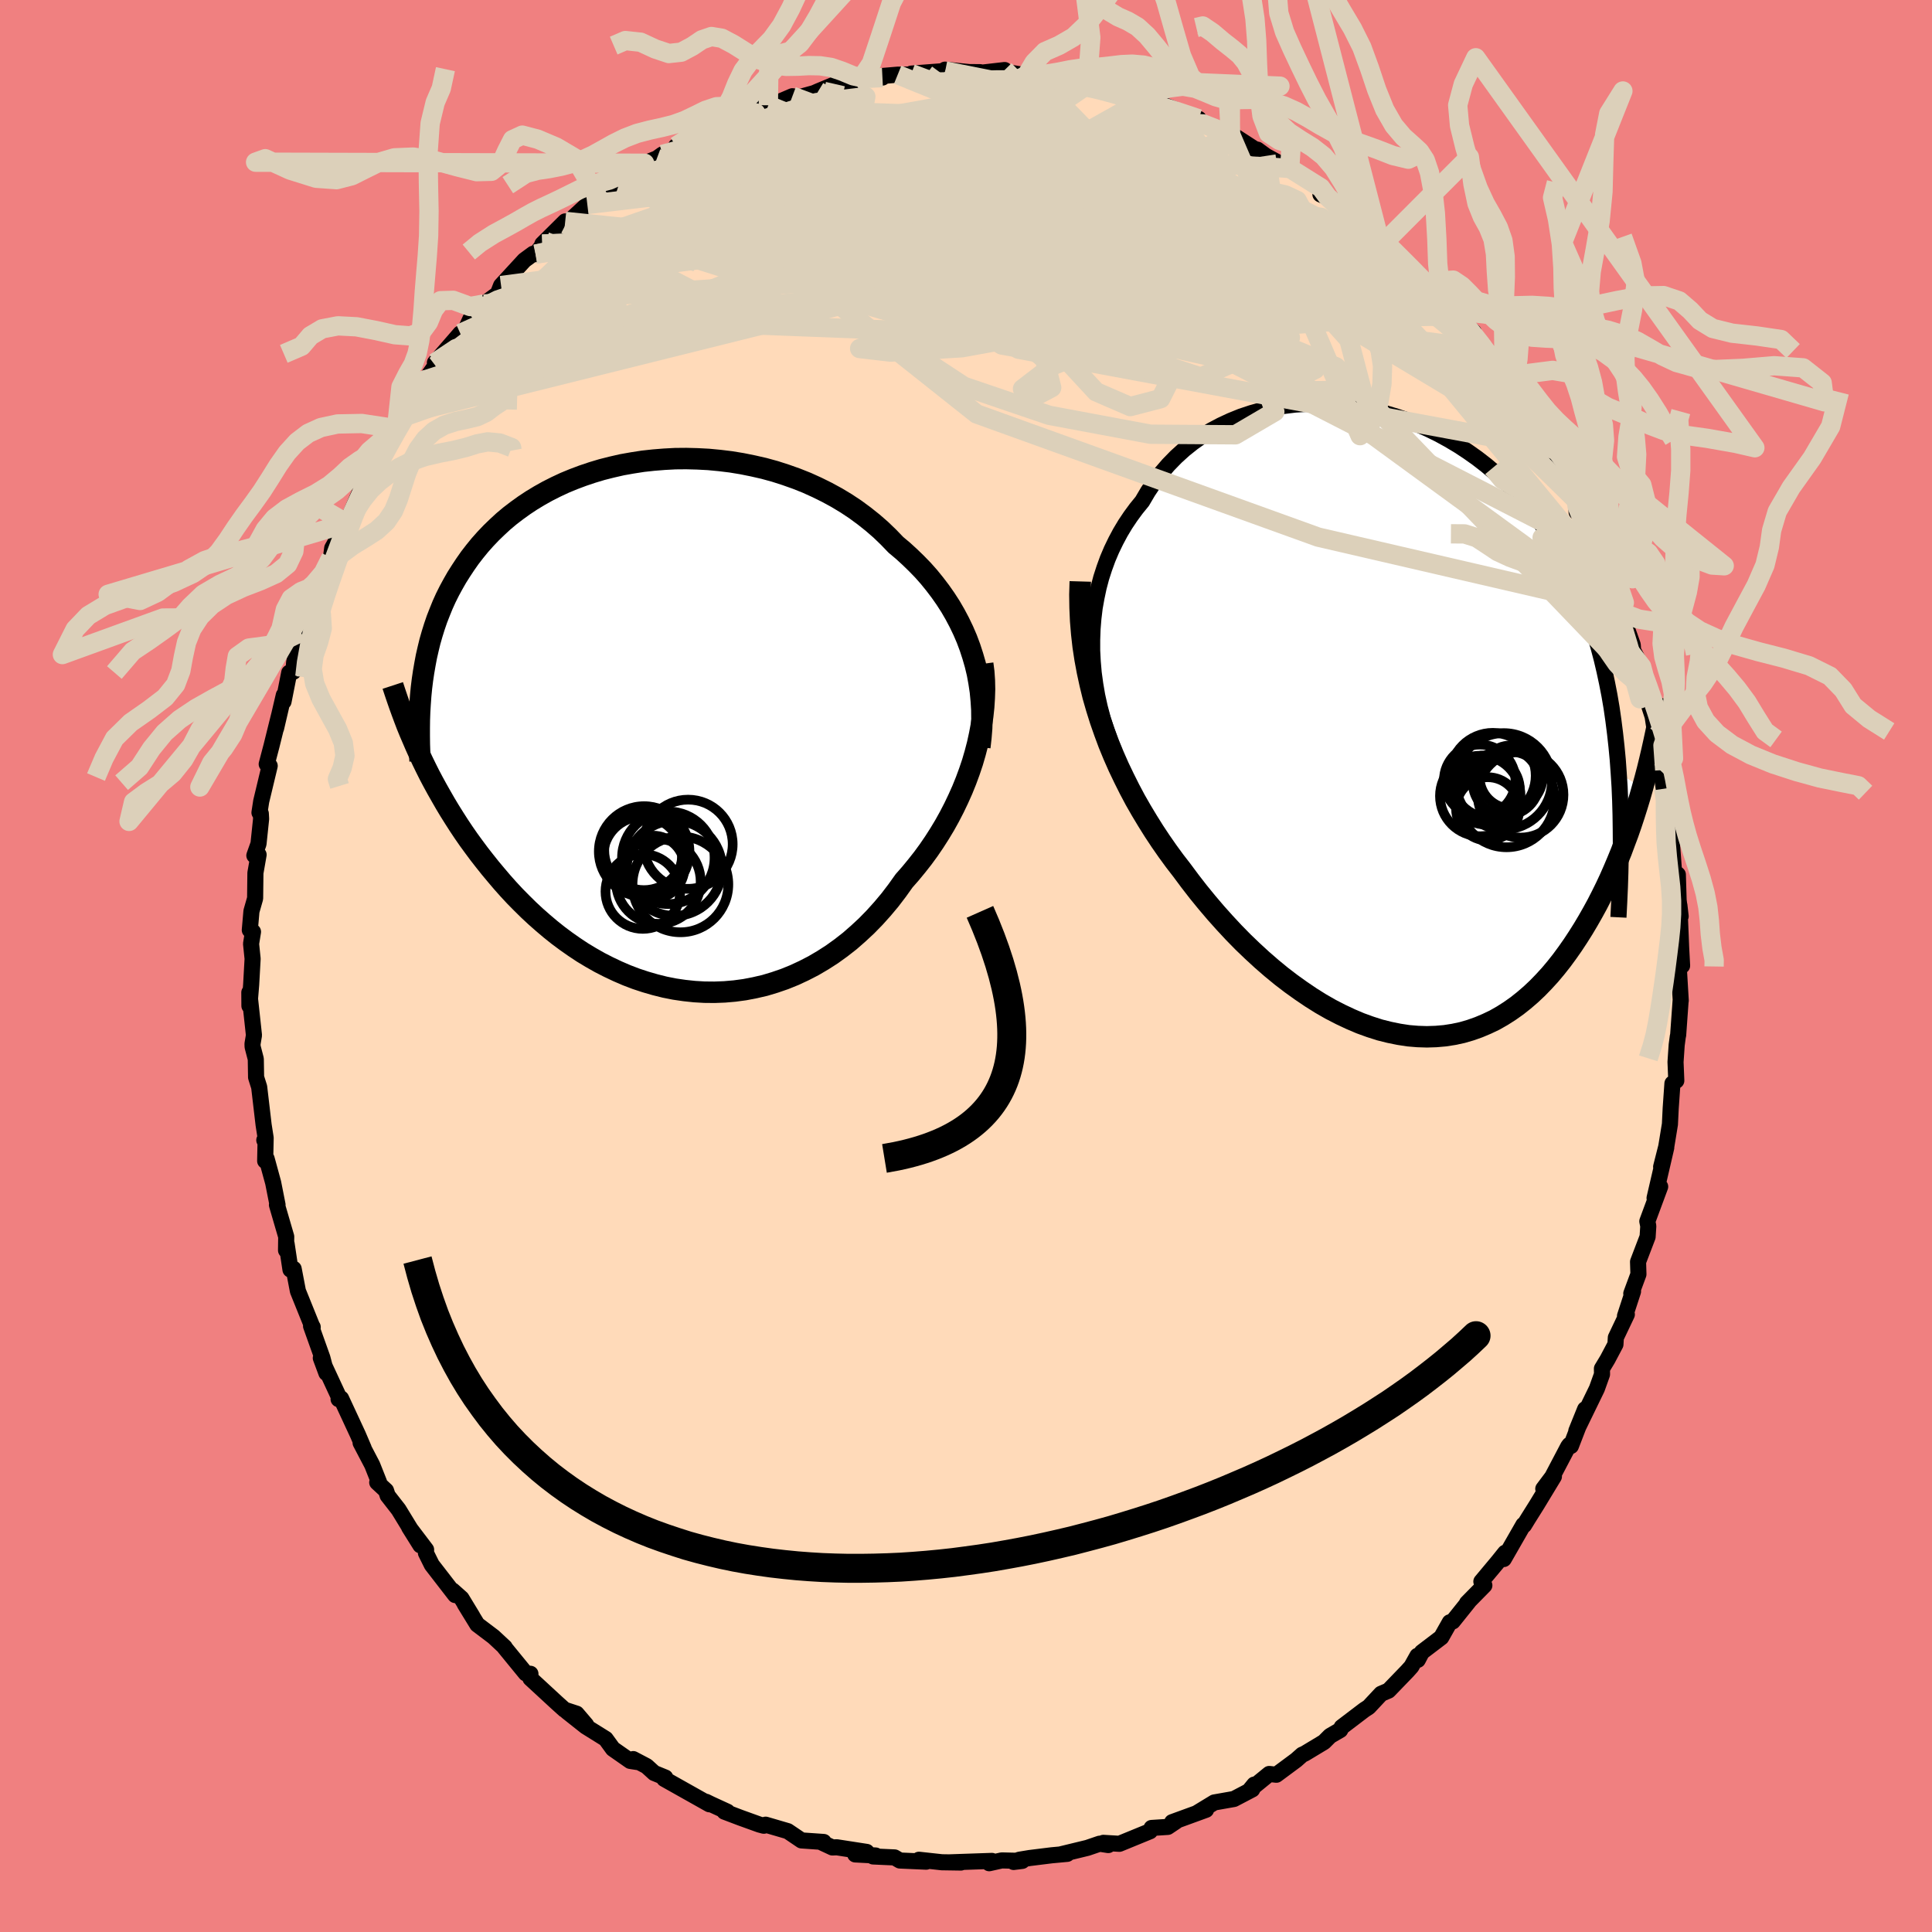<svg xmlns="http://www.w3.org/2000/svg" width="500" height="500" viewBox="-100 -100 200 200"><defs><clipPath id="c"><path d="m32.51-7.17-.29-.89-.33-.88-.37-.86-.41-.85-.44-.83-.47-.81-.51-.79-.54-.77-.57-.75-.6-.74-.63-.71-.66-.68-.69-.67-.71-.65-.74-.62-.76-.79-.8-.77-.84-.73-.88-.7-.91-.67-.95-.63-.98-.59-1.01-.55-1.03-.51-1.06-.48-1.08-.43-1.1-.39-1.12-.36-1.13-.31-1.14-.26-1.14-.23-1.16-.19-1.15-.14-1.16-.11L4-27.57l-1.15-.03-1.14.01-1.13.06-1.12.09-1.1.12-1.09.17-1.07.19-1.05.24-1.03.26-1 .3-.98.33-.96.36-.92.38-.9.42-.87.44-.84.47-.81.49-.77.51-.75.54-.72.55-.68.57-.65.6-.62.6-.6.63-.56.63-.53.65-.51.66-.47.67-.45.68-.43.68-.4.7-.38.7-.36.72-.33.73-.3.74-.29.74-.26.76-.24.77-.22.77-.19.78-.18.79-.15.8-.14.81-.12.81-.36 7.59.34.73.36.74.37.74.39.74.41.75.42.74.43.75.45.75.47.75.48.75.5.75.52.75.54.74.55.74.57.73.59.74.61.73.62.73.65.73.67.72.7.71.71.7.73.68.76.67.78.66.79.63.82.61.84.59.86.57.88.53.9.51.92.47.93.44.95.41.97.37.97.32 1 .29 1 .25 1.01.2 1.03.15 1.03.11 1.03.06 1.04.01 1.05-.04 1.04-.09 1.04-.14 1.04-.2 1.04-.24 1.03-.31 1.02-.35 1.01-.41.99-.46.99-.51.97-.57.95-.61.93-.67.91-.71.88-.77.86-.8.84-.86.8-.89.78-.93.74-.97.72-1.01.66-.75.65-.79.63-.8.6-.82.58-.85.55-.86.53-.88.5-.9.47-.91.44-.92.42-.94.38-.94.35-.95.32-.95.28-.96"/></clipPath><clipPath id="b"><path d="m-32.03-8.82.04-1.12.09-1.1.13-1.08.19-1.06.22-1.04.27-1.02.32-.99.35-.96.4-.94.44-.91.47-.88.51-.85.55-.82.58-.79.62-.76.6-1.02.65-.97.71-.93.75-.87.8-.82.85-.77.89-.71.92-.65.97-.6 1-.53 1.03-.48 1.06-.43 1.08-.36 1.11-.31 1.13-.24 1.14-.19 1.15-.14 1.17-.07 1.17-.02 1.17.03 1.18.09 1.17.14 1.17.19 1.16.25 1.15.29 1.13.34 1.13.39 1.1.43 1.08.48 1.06.52 1.04.57 1.01.6.99.65.96.68.93.72.89.75.87.78.83.82.8.85.77.88.74.91.7.93.67.96.64.99.6 1 .57 1.03.54 1.05.52 1.07.48 1.08.45 1.11.43 1.12.4 1.15.38 1.17.35 1.19.32 1.21L21-5.6l.27 1.26.25 1.28.22 1.29.19 1.32.17 1.34.15 1.36.13 1.37.1 1.4 2.46 1.5-.27.95-.29.95-.3.95-.31.94-.33.95-.35.93-.35.94-.38.93-.39.92-.4.91-.42.9-.44.89-.45.88-.47.86-.49.86-.5.84-.53.84-.54.82-.56.8-.58.79-.6.76-.62.74-.65.71-.66.68-.69.65-.71.61-.72.57-.75.53-.77.49-.79.45-.82.39-.83.35-.85.3-.86.25-.89.19-.9.14-.92.08-.94.03-.95-.03-.96-.08-.98-.15-.98-.2-1-.25-1-.32-1.02-.37-1.01-.43-1.02-.48-1.03-.53-1.03-.59-1.02-.64-1.02-.69-1.02-.73-1.02-.78-1.01-.83-.99-.86-.99-.91-.98-.94-.96-.98-.94-1.01-.93-1.04-.91-1.07-.89-1.09-.86-1.11-.84-1.13-.75-.97-.73-1-.71-1.02-.69-1.04-.67-1.07-.65-1.08-.63-1.1-.6-1.13-.57-1.14-.55-1.15-.52-1.18-.49-1.19-.45-1.21-.43-1.23-.39-1.24"/></clipPath><filter id="a"><feTurbulence baseFrequency=".05" numOctaves="3" result="noise" type="noise"/><feDisplacementMap in="SourceGraphic" in2="noise" scale="2"/></filter></defs><rect width="100%" height="100%" x="-100" y="-100" fill="#F08080"/><path fill="#FFDAB9" stroke="#000" stroke-linejoin="round" stroke-width="1.667" d="m74.13-.03-.35.08.21 3.54-.01-.05-.26 3.64-.03.09-.12.9-.12 1.77.08 1.93-.4.29-.18 2.58-.08 1.64-.38 2.32-.53 2.09.53-1.99-1.21 5.22.33-1.13.25-.05-1.33 3.59.1.49-.07 1.11-.99 2.59.04 1.29-.74 2 .18-.22-.83 2.54.19-.16-1.14 2.4-.04.7-.82 1.55-.58.96.01.59-.53 1.48-2.13 4.38.91-2.25-1.47 3.81-.15-.12-.13.17-1.65 3.14-.93 1.24 1.1-1.27-1.77 2.92-.91 1.45-.41.67-.07-.04-2.03 3.54.14-.65-.73.91-1.73 2.07.31.4-1.8 1.83.18-.16-1.65 2.06-.31.09-.88 1.56-2.01 1.53-.42.8-.04-.42-.62 1.11-.42.47-1.95 2.02-.77.33-1.28 1.37-.46.3-2.34 1.78-.15.3-1.05.61-.63.63-1.99 1.2-.27.12-.62.55-2.05 1.52-.74-.08-1.96 1.6.41-.5-.21.5-1.89.99-2.04.36-1.84 1.12.99-.36-3.51 1.28.4-.08-.85.57-1.68.11-.16.34-3.17 1.3-1.66-.1.51.23-.9-.14-1.26.43-2.72.66.63-.04-1.62.15-2.26.28-1.09.18-.58.23.89-.11-2.12-.05-1.3.29.28-.24-4.38.15 1.17.02-1.97-.03-2.37-.26.75.2-2.73-.12-.54-.32-2.23-.1.27-.1-2.12-.11 1.19-.26-3.1-.48-.45.02-1.07-.5.17-.07-2.3-.16-1.42-.96-2.29-.67-.19.11-.45-.12-1.97-.71-1.66-.63.31.01-1.72-.79-.49-.24.35.26-4.68-2.63.11-.14-1.15-.47-.78-.71-1.39-.73.4.3-.71-.11-1.79-1.25-.75-1.03-2.07-1.29-1.93-1.53 1.98 1.37-.99-1.16-1.25-.41-.8-.72-2.73-2.52v-.48l-.48-.04-2.2-2.69.02-.02-1.16-1.08-1.68-1.27-1.3-2.12.79 1.27-1.13-1.86-.91-.81.26.47-2.42-3.13-.61-1.23.02-.34-1.76-2.32 1.17 1.87-2.26-3.7-1.13-1.45-.17-.52-.91-.84.19-.02-.71-1.79-1.2-2.29.32.56-.59-1.38-1.75-3.77-.26.07.1-.08-1.94-4.18.58 1.56-.42-1.59-1.17-3.28.17.1v.07l-1.53-3.79-.44-2.3-.33.08-.4-2.66-.06.66.02-1.41-.96-3.29.06-.01-.45-2.28-.68-2.49-.15.23.05-2.38-.14.23.13-.3-.2-1.28-.46-3.92-.32-1.01-.03-1.89-.33-1.27-.01-.3.15-.89-.48-4.43.01 1.39.18-2.19.15-2.69-.16-1.55.2-1.24-.33-.18.17-1.95.38-1.33.03-2.63.33-1.89-.44.08.43-1.21.27-2.58-.03-.55-.14-.1.18-1.17.88-3.67-.31-.18.5-1.9.78-3.15-.31 1.34.8-3.43-.03.67.59-2.99.43-.1.08-.97.7-3.12.91-1.63.05-.01.65-2.82-.42 1.12 1.37-2.8.55-1.58.13-.99 1.23-2.21.05-.29.21-.07 2.14-5.06.21.17-.58.46 1.25-1.81.87-1.98 1.12-1.59.74-1.44-.48.47 2.1-3.06.72-.99-.24.42 1.34-1.91.85-.79-.9.49 2.63-3.03.38-.05.67-1.46.18-.14 1.22-1.4 1.44-1.06.33-.85 2.41-2.62.91-.67.25.04 1.02-1.31-.32.27 2.37-2.35.23.06-.17.24 2.23-2.05 1.5-.82-.34.15 2.03-1.16-.61.21 1.76-1.37 1.59-1.28 1.27-.5.57-.41 2.56-1.16.86-.5-2.01.8 4.29-1.9.79-.47.58-.31 1.3-.55-.42-.1.49-.09 2.53-.81.93-.27 1.56-.67.57.14 1.67-.46.43-.19 1.78-.74.61-.05 1.37-.25.42-.16 2.47-.22-1.12-.07 2.7-.23 2.97-.03-1.56-.08 3.51-.27.52.06-.54-.2 2.49.25 1.15.01.01.07L4-92.75l-.16.15 2.42.41.96.05-.63-.35 3.55.82 1.67.13 1.05.03-.31.3.29-.04 2.73.57.53.4.68-.17.87.66 1.07-.05 3.03 1.23-.21.12 2.55.79-.69-.01 3.14 1.32.83.25-1.15-.31.62.13 1.08.48 1.99 1.29.25.04.89.65 2.36 1.29.1-.01 2.66 1.72.56.3-.04.68 2.65 1.18 1.62 1.63 1.16.99.52.11.09.56-.35-.49.59.5 2.38 2.53 1.42 1.16 1.36 1.52.01-.02.75.8 1.73 1.98.1.13-.42-.4 2.26 2.06.43 1.38 2.04 2.43.99 1.16-.95-1.34.21.62 1.53 2.15 1.16 1.36.13.23 1.09 1.67 1.37 2.37-.44.03.94 1.16-.31-.44 2.21 4.03.12-.05.13 1.89.17-1.03 2.24 4.84-.16.18.79 2.31.66 1.13.11.62.92 1.83-.23.82.36.36.95 2.68.04.58.88 1.68-.06 1.07.42 1.22.1.79.68 2.09.3 1.96.26-.12.69 3.68-.34.16.24 1.79.54.57.34 3.27-.48-1.11.44.69-.09.87.31 4.24.4.36.08 2.65.21 1.67-.13-1.14.14 3.32.04 1.03.1 1.9-.35.08" filter="url(#a)"/><path fill="#fff" d="m-32.03-8.82.04-1.12.09-1.1.13-1.08.19-1.06.22-1.04.27-1.02.32-.99.35-.96.4-.94.44-.91.47-.88.51-.85.55-.82.58-.79.62-.76.6-1.02.65-.97.71-.93.75-.87.8-.82.85-.77.89-.71.92-.65.97-.6 1-.53 1.03-.48 1.06-.43 1.08-.36 1.11-.31 1.13-.24 1.14-.19 1.15-.14 1.17-.07 1.17-.02 1.17.03 1.18.09 1.17.14 1.17.19 1.16.25 1.15.29 1.13.34 1.13.39 1.1.43 1.08.48 1.06.52 1.04.57 1.01.6.99.65.96.68.93.72.89.75.87.78.83.82.8.85.77.88.74.91.7.93.67.96.64.99.6 1 .57 1.03.54 1.05.52 1.07.48 1.08.45 1.11.43 1.12.4 1.15.38 1.17.35 1.19.32 1.21L21-5.6l.27 1.26.25 1.28.22 1.29.19 1.32.17 1.34.15 1.36.13 1.37.1 1.4 2.46 1.5-.27.95-.29.95-.3.95-.31.94-.33.95-.35.93-.35.94-.38.93-.39.92-.4.91-.42.9-.44.89-.45.88-.47.86-.49.86-.5.84-.53.84-.54.82-.56.8-.58.79-.6.76-.62.74-.65.71-.66.68-.69.65-.71.61-.72.57-.75.53-.77.49-.79.45-.82.39-.83.35-.85.3-.86.25-.89.19-.9.14-.92.08-.94.03-.95-.03-.96-.08-.98-.15-.98-.2-1-.25-1-.32-1.02-.37-1.01-.43-1.02-.48-1.03-.53-1.03-.59-1.02-.64-1.02-.69-1.02-.73-1.02-.78-1.01-.83-.99-.86-.99-.91-.98-.94-.96-.98-.94-1.01-.93-1.04-.91-1.07-.89-1.09-.86-1.11-.84-1.13-.75-.97-.73-1-.71-1.02-.69-1.04-.67-1.07-.65-1.08-.63-1.1-.6-1.13-.57-1.14-.55-1.15-.52-1.18-.49-1.19-.45-1.21-.43-1.23-.39-1.24" filter="url(#a)" transform="translate(45.09 -24.96)"/><path fill="#fff" d="m32.51-7.17-.29-.89-.33-.88-.37-.86-.41-.85-.44-.83-.47-.81-.51-.79-.54-.77-.57-.75-.6-.74-.63-.71-.66-.68-.69-.67-.71-.65-.74-.62-.76-.79-.8-.77-.84-.73-.88-.7-.91-.67-.95-.63-.98-.59-1.01-.55-1.03-.51-1.06-.48-1.08-.43-1.1-.39-1.12-.36-1.13-.31-1.14-.26-1.14-.23-1.16-.19-1.15-.14-1.16-.11L4-27.57l-1.15-.03-1.14.01-1.13.06-1.12.09-1.1.12-1.09.17-1.07.19-1.05.24-1.03.26-1 .3-.98.33-.96.36-.92.38-.9.42-.87.44-.84.47-.81.49-.77.51-.75.54-.72.55-.68.57-.65.6-.62.6-.6.63-.56.63-.53.65-.51.66-.47.67-.45.68-.43.68-.4.7-.38.7-.36.72-.33.73-.3.74-.29.74-.26.76-.24.77-.22.77-.19.78-.18.79-.15.8-.14.81-.12.81-.36 7.59.34.73.36.74.37.74.39.74.41.75.42.74.43.75.45.75.47.75.48.75.5.75.52.75.54.74.55.74.57.73.59.74.61.73.62.73.65.73.67.72.7.71.71.7.73.68.76.67.78.66.79.63.82.61.84.59.86.57.88.53.9.51.92.47.93.44.95.41.97.37.97.32 1 .29 1 .25 1.01.2 1.03.15 1.03.11 1.03.06 1.04.01 1.05-.04 1.04-.09 1.04-.14 1.04-.2 1.04-.24 1.03-.31 1.02-.35 1.01-.41.99-.46.99-.51.97-.57.95-.61.93-.67.91-.71.88-.77.86-.8.84-.86.8-.89.78-.93.74-.97.72-1.01.66-.75.65-.79.63-.8.6-.82.58-.85.55-.86.53-.88.5-.9.47-.91.44-.92.42-.94.38-.94.35-.95.32-.95.28-.96" filter="url(#a)" transform="translate(-31.81 -24.93)"/><g fill="none" stroke="#000" transform="translate(45.09 -24.96)"><path stroke-linejoin="round" stroke-width="1.667" d="m-29.69 2.84-.47-1.17-.41-1.18-.37-1.17-.31-1.18-.26-1.18-.2-1.17-.16-1.17-.1-1.16-.06-1.15v-1.13l.04-1.12.09-1.1.13-1.08.19-1.06.22-1.04.27-1.02.32-.99.35-.96.4-.94.44-.91.47-.88.51-.85.55-.82.58-.79.62-.76.6-1.02.65-.97.71-.93.75-.87.8-.82.85-.77.89-.71.92-.65.97-.6 1-.53 1.03-.48 1.06-.43 1.08-.36 1.11-.31 1.13-.24 1.14-.19 1.15-.14 1.17-.07 1.17-.02 1.17.03 1.18.09 1.17.14 1.17.19 1.16.25 1.15.29 1.13.34 1.13.39 1.1.43 1.08.48 1.06.52 1.04.57 1.01.6.99.65.96.68.93.72.89.75.87.78.83.82.8.85.77.88.74.91.7.93.67.96.64.99.6 1 .57 1.03.54 1.05.52 1.07.48 1.08.45 1.11.43 1.12.4 1.15.38 1.17.35 1.19.32 1.21L21-5.6l.27 1.26.25 1.28.22 1.29.19 1.32.17 1.34.15 1.36.13 1.37.1 1.4.09 1.41.06 1.43.04 1.45.02 1.47.01 1.48-.02 1.51-.03 1.51-.05 1.53-.07 1.55-.08 1.56" filter="url(#a)"/><path stroke-linejoin="round" stroke-width="2.222" d="m-33.26-14.85-.04 1.37.02 1.36.06 1.35.11 1.33.15 1.33.2 1.31.24 1.29.28 1.29.31 1.27.36 1.25.39 1.24.43 1.23.45 1.21.49 1.19.52 1.18.55 1.15.57 1.14.6 1.13.63 1.1.65 1.08.67 1.07.69 1.04.71 1.02.73 1 .75.97.84 1.13.86 1.11.89 1.09.91 1.07.93 1.04.94 1.01.96.98.98.94.99.91.99.86 1.01.83 1.02.78 1.02.73 1.02.69 1.02.64 1.03.59 1.03.53 1.02.48 1.01.43 1.02.37 1 .32 1 .25.98.2.98.15.96.08.95.03.94-.03.92-.08.9-.14.89-.19.86-.25.85-.3.83-.35.82-.39.79-.45.77-.49.75-.53.72-.57.71-.61.69-.65.66-.68.65-.71.62-.74.6-.76.58-.79.56-.8.54-.82.53-.84.5-.84.49-.86.47-.86.45-.88.44-.89.42-.9.4-.91.39-.92.38-.93.35-.94.35-.93.33-.95.31-.94.3-.95.29-.95.27-.95.26-.94.25-.95.23-.94.22-.93.21-.94.2-.93.19-.92.17-.92.16-.91.16-.9" filter="url(#a)"/><circle cx="12.321" cy="7.229" r="4.438" clip-path="url(#b)" filter="url(#a)"/><circle cx="10.861" cy="7.694" r="4.974" clip-path="url(#b)" filter="url(#a)"/><circle cx="10.811" cy="5.924" r="3.45" clip-path="url(#b)" filter="url(#a)"/><circle cx="8.146" cy="7.359" r="4.17" clip-path="url(#b)" filter="url(#a)"/><circle cx="9.451" cy="5.259" r="4.436" clip-path="url(#b)" filter="url(#a)"/><circle cx="11.341" cy="5.389" r="3.264" clip-path="url(#b)" filter="url(#a)"/><circle cx="8.676" cy="6.734" r="3.572" clip-path="url(#b)" filter="url(#a)"/><circle cx="10.581" cy="5.834" r="4.982" clip-path="url(#b)" filter="url(#a)"/><circle cx="8.916" cy="8.689" r="3.274" clip-path="url(#b)" filter="url(#a)"/><circle cx="8.086" cy="5.739" r="3.702" clip-path="url(#b)" filter="url(#a)"/></g><g fill="none" stroke="#000" transform="translate(-31.81 -24.93)"><path stroke-linejoin="round" stroke-width="2.222" d="m33.24 2.27.11-.97.08-.97.03-.96-.01-.96-.06-.95-.09-.95-.14-.93-.17-.93-.22-.92-.26-.9-.29-.89-.33-.88-.37-.86-.41-.85-.44-.83-.47-.81-.51-.79-.54-.77-.57-.75-.6-.74-.63-.71-.66-.68-.69-.67-.71-.65-.74-.62-.76-.79-.8-.77-.84-.73-.88-.7-.91-.67-.95-.63-.98-.59-1.01-.55-1.03-.51-1.06-.48-1.08-.43-1.1-.39-1.12-.36-1.13-.31-1.14-.26-1.14-.23-1.16-.19-1.15-.14-1.16-.11L4-27.57l-1.15-.03-1.14.01-1.13.06-1.12.09-1.1.12-1.09.17-1.07.19-1.05.24-1.03.26-1 .3-.98.33-.96.36-.92.38-.9.42-.87.44-.84.47-.81.49-.77.51-.75.54-.72.55-.68.57-.65.6-.62.6-.6.63-.56.63-.53.65-.51.66-.47.67-.45.68-.43.68-.4.7-.38.7-.36.72-.33.73-.3.74-.29.74-.26.76-.24.77-.22.77-.19.78-.18.79-.15.8-.14.81-.12.81-.1.81-.08.82-.06.83-.05.83-.03.84-.01.84v.85l.01.85.03.86.05.86" filter="url(#a)"/><path stroke-linejoin="round" stroke-width="2.222" d="m33.54-6.35.11.85.06.88.02.9-.03.91-.06.93-.1.94-.14.95-.18.96-.21.96-.25.96-.28.96-.32.95-.35.95-.38.94-.42.94-.44.92-.47.91-.5.9-.53.88-.55.86-.58.85-.6.82-.63.8-.65.79-.66.75-.72 1.01-.74.97-.78.93-.8.89-.84.86-.86.8-.88.77-.91.71-.93.67-.95.61-.97.57-.99.51-.99.46-1.01.41-1.02.35-1.03.31-1.04.24-1.04.2-1.04.14-1.04.09-1.05.04-1.04-.01-1.03-.06-1.03-.11-1.03-.15-1.01-.2-1-.25-1-.29-.97-.32-.97-.37-.95-.41-.93-.44-.92-.47-.9-.51-.88-.53-.86-.57-.84-.59-.82-.61-.79-.63-.78-.66-.76-.67-.73-.68-.71-.7-.7-.71-.67-.72-.65-.73-.62-.73-.61-.73-.59-.74-.57-.73-.55-.74-.54-.74-.52-.75-.5-.75-.48-.75-.47-.75-.45-.75-.43-.75-.42-.74-.41-.75-.39-.74-.37-.74-.36-.74-.34-.73-.33-.73-.31-.72-.31-.72-.29-.71-.27-.71-.26-.7-.25-.69-.24-.69-.23-.68-.22-.67" filter="url(#a)"/><circle cx="-1.529" cy="12.965" r="4.11" clip-path="url(#c)" filter="url(#a)"/><circle cx=".991" cy="13.73" r="4.79" clip-path="url(#c)" filter="url(#a)"/><circle cx="-.599" cy="14.705" r="3.27" clip-path="url(#c)" filter="url(#a)"/><circle cx="-1.509" cy="13.075" r="4.69" clip-path="url(#c)" filter="url(#a)"/><circle cx="-1.669" cy="13.545" r="4.076" clip-path="url(#c)" filter="url(#a)"/><circle cx="1.626" cy="14.815" r="4.924" clip-path="url(#c)" filter="url(#a)"/><circle cx="3.041" cy="12.325" r="4.616" clip-path="url(#c)" filter="url(#a)"/><circle cx="-1.644" cy="17.22" r="3.866" clip-path="url(#c)" filter="url(#a)"/><circle cx="2.246" cy="16.48" r="4.96" clip-path="url(#c)" filter="url(#a)"/><circle cx="-.039" cy="16.185" r="4.382" clip-path="url(#c)" filter="url(#a)"/></g><g fill="none" stroke="#DCD0BA" stroke-linejoin="round" stroke-width="2"><path d="m-20.46-89.1 37.82 15.27-3.12 7.67-13.4-.61-6.42-3.66 2.34-3.36 6.49-2.38 5.39-2.01.87-2.19-4.27-2.37-7.44-2.18-7.26-1.71-3.97-1.17 1.21-.63 6.92.26 12.39 2.25 17.2 6.18L44.6-67.39l18.78 19.37" filter="url(#a)"/><path d="m-24.94-87.24 3.17-1.07-1.64 1.07-.97 1.5 1.13 1.52 1.76 1.89 1.62 2.34 2.62 2.61 5.14 2.9 7.56 3.5 7.74 4.1 4.94 4.06.74 2.95-1.97 1.04-1.05-.92 3.1-2.38 7.8-3.26 10.24-3.65 9.02-3.27 5.73-.7 13.33 11" filter="url(#a)"/><path d="m18.72-89.84 16.83 21.82-7.73-2.01-10.59.02-11.04 2.45-9.61 2.02-6.06 1.01-1.53.61 3.18.37L-.42-64l10.1-1.84 10.21-2.96 7.74-2.99 3.69-2.03-.94-1.11-6.13-1.31-12.82-1.91-22.86 1.96-47.42 19.58" filter="url(#a)"/><path d="m42.73-75.41-13.77 2.73 4.19 9.67-3.49.35-6.51-5.56-3.84-5.73-.19-3.06 2.16-.18 3.01 1.54 2.62 1.75 1.22.79-.87-.64-3.15-1.63-5.11-1.6-6.61-.47-7.68 1.19-8.19 2.35-7.22 2.16-3.48.78 2.99-.32 8.79.37 5.7.37L-32-83.6" filter="url(#a)"/><path d="m-23.06-88.1 33.24 5.95.17 1.84-2.82 1.08-.66.61-1.56.11-2.63-.05-.68.39 3.61 1.31 6.89 2.13 6.54 2.26 2.65 1.62-2 .75-3.89.28-1.78.41 1.3.51-.3.08-7.1.35-2.49 4.62 55.13 10.24" filter="url(#a)"/><path d="m56.02-60.67 2.06 6.6L53-60.45l-3.02-3.7-.46.26-.83.89-3.53-.83-6.21-2.43-7.03-2.44-5.81-.91-3.79 1.07-2.34 2.42-1.81 2.63-1.39 1.61-.3-.48.85-3.14-1.65-6.26-30.98-18.79" filter="url(#a)"/><path d="m-54.98-62.45 45.06-11.11 12.78-1.23 4.46 3.68-3.83 2.9-8.76-.31-8.39-2.69-4.76-3.42-.19-3.38 3.91-3.35 6.03-3.09 4.48-1.95-.62.31-5.52 3.02-1.58 3.42 33.66-8.96" filter="url(#a)"/><path d="M-41.49-77.08 9.83-71.8l.71-.29L.9-74.82l-4.32-2.46.4-.55.56 1.37-1.57 2.29-2.94 2.11-2.55 1.12-1.2-.3-.1-1.79.2-2.96-.08-3.43-.51-3.06-.96-2.07-1.64-.79-2.58.4-3.26 1.29-2.54 1.73 1.07 1.68 8.75 1.66 20.05 3.82 30.64 12.74L70.3-28.7" filter="url(#a)"/><path d="M67.71-36.29 31.48-62.73 4.52-75.39l-10.72-6.7-.29-3.31 4.73-1.04 5.83.58 4.36 1.61 1.86 1.97-.13 1.62-.9.77-.82-.17-.65-.81-.78-.95-.69-.56.2.44 1.6 2.03 2.39 3.74 2.01 4.16.84 1.04-.47-6.72 14.48-8.45" filter="url(#a)"/><path d="m50.3-67.7-39.86 3.14 6.18 1.88 4.53 1.96-1 1.99-3.15.82-3.53-1.53-3.61-3.9-3.46-5.25-2.84-5.25-1.98-4.28-1.26-2.89-.77-1.53-.25-.39.49.45 1.23 1.02 1.73 1.44 2.33 1.96 3.89 2.7 6.42 3.22 7.27 2 1.4-2.86L11.9-83.3l-13.53-9.29" filter="url(#a)"/><path d="M42.12-76.08 4.81-80.05l2.31 5.3 13.19 4.6 6.76 1.07-2.64-1.23-7.69-1.65-7.84-1.12-5.93-.6-4.54-.47-3.97-.59-2.76-.73.05-.77 3.51-.76 5.07-.84 2.74-1.09-2.6-1.55-6.92-2.06-5.74-2.37.65-2.25 2.71-1.02-19.18 2.51" filter="url(#a)"/><path d="m-30.02-84.87 49.99 22.06-4.23.65-12.02-2.12-3.58-2.2 3.8-2.53 5.93-2.6 4-2.22.33-1.85-2.97-1.88L6.6-79.8l-4.38-2.38-2.69-1.83-.28-.45 2.06 1.41 3.31 3.07 2.48 3.76-.49 3.07-3.74 1.43-4.93.08-5.41-.3-9.82-2.87 3.77-16.48" filter="url(#a)"/><path d="m-43.86-74.73 50.44-2.13 18.13 3.96.97 3.39-8.48.28-9.74-1.34-6.31-1.14-2.98-.33-1.96.12-2.53-.05-2.73-.68-1.41-1.41.97-1.9 2.93-2 3.19-1.74 1.38-1.19-1.71-.32-4.57 1.2-5.04 3.84.05 7.62L1.1-57.15 36.45-44.4l31.49 7.29" filter="url(#a)"/><path d="m6.26-92.19-6.84 3.11 6.7 1.75 6.97 2.13 5.08 3.08 1.84 3.36-1.73 2.69-4.15 1.61-4.88.67-4.37.09-3.06-.29-1.07-.7 1.55-1.16 4.26-1.38 6.27-.97 7.18.31 7.25 2.33 6.86 4.58 5.51 6.13 1.38 5.25-6.67.06-10.74-7.28 27.12-.48" filter="url(#a)"/><path d="m-52.35-65.48 3.21-1.44 12-7.89 14.56-5.67 14.35-1.7 11.51 1.09 5.76 2.02-2 1.91-9.41 1.63-13.38 1.26-11.89.2-5.5-1.82 2.33-3.92 7.35-4.39 10.02-2.85 25.25-4.49" filter="url(#a)"/><path d="m-17.97-90.04 46.1 17.21 15.31 4.51 3.67.71-2.32-.71-7.13-2.28-9.82-3.57-9-3.68-5.67-2.52-2.66-.86-2.52.51-5.52 1.21-9.55 1.46-11.51 1.41-9.38.73-3.33-1.12 3.95-3.81 7.98-5.11 3.49-2.36-15.55 4.3" filter="url(#a)"/><path d="m4-92.75 15.7 15.91-13.32-1.5-11.49-2.22-5.88.13-.15 2.07 5.37 2.86 8.54 2.59 7.75 1.52 4.02.3.25-.33-1.39-.09-1.02.53-.41.65-.57-.15-.15-1.09 2.91-.93 6.87.48 3.28 1-18.06-1.22-56.15 3.71" filter="url(#a)"/><path d="M33.41-82.57 3.8-84.43l-8.84 4.42 7.69 5.05 9.39 3.37 3.37 1.24-1.52-.17-1.49-.41 2.12.33 5.95 1.51 7.4 2.48 5.88 2.75 2.4 2.1-1.32.63-3.81-1.32-4.3-3.1-3.17-4.06-1.8-3.9-1.64-2.98-2.42-2.07-1.38-1.53 4.2-.84 11.22 1.05 13.62 7.01" filter="url(#a)"/><path d="m-44.56-73.69 36.96-8.34 20.54.62 7.98 2.16-1.03 1.19-6.59.21-7.5.14-4.24.72.82 1.49 5 2.1L14-71.03l5.48 2.23 2.65 1.71-.14.83-1.35-.62-.82-2.88-.34-4.94-2.84-4.11-13.42 1.63-51.35 6.74" filter="url(#a)"/><path d="M12.55-91.21-9.1-76.37l-.74 3.32-.61-2.58 2.39-3.74 7.07-1.69 10.32.97 10.37 2.23 7.25 1.56 2.51-.21-1.64-1.72-3.54-1.99-2.71-.9-.05.93 2.7 2.47 3.87 2.84 2.88 1.7.64-.39-1.37-1.84-3.74-1.18-12.81.47-48.55-5.7" filter="url(#a)"/><path d="M60.56-53.61 31.01-71.34l-18.62-.94-12.87.83-5.61-.5-2.85-1.49-3.86-1.61-4.92-1.26-3.82-.95-.69-.87 3.07-.96 6.02-.98 7.23-.73 6.47-.16 4.08.73.76 1.74-2.48 2.44-4.38 2.16-3.51.57 1.4-1.73 9.52-2.97 16-1.56 14.81 2.08 12.13 8.09" filter="url(#a)"/><path d="m-54.93-62.15 18.34-13.94 14.13-4.92 8.32-1.47 3.26-.98.57-1.36.18-1.42 1.71-.62 4.49 1.1 7.31 3.26 8.11 4.56 4.46 3.43-4.37-.27-14.61-3.16-20.45 1.29-34.89 19.57m56.22-35.57 21.97 9.91-2.71 2.58-.37 2.32 6.06 2.22 6.58.59 2.32-1.75-2.79-3.35-6.35-3.52-7.83-2.45-6.83-.75-2.41 1.17 5.91 3.38 15.45 6.52 20.07 11.95 19.99 24.27" filter="url(#a)"/><path d="m-39.2-78.83 35.92-4.26 8.54-.86-1.34.79-5.12 1.6-4.24 2.53-1.9 3.55-.46 4.13.33 4.11 2 3.78 5.25 3.45 8.82 3 10.49 1.96 8.8.06 4.08-2.39-1.71-4.57-6.27-5.64-8.29-5.26-7.72-3.6-5.02-1.05-.01 1.88 6.48 4.34 3.97 3.25-43.42-16.84" filter="url(#a)"/><path d="m-58.37-57.08 56.04-13.96 8.02-10.39-4.43-4.53-6.33-.36-4.84 1.4-2.66 1.32-1.34.48-1.21-.25-1.69-.57-1.92-.4-1.45.35.03 1.75 2.63 3.53 4.67 5.03.8 4.84-14.1.85L-43.54-75" filter="url(#a)"/><path d="m16.78-90.45 12.24 13.21-9.65.73-4.19.13 3.46.88 6.14 1.44 5.46 1.65 3.58 1.24 1.39.36-.92-.45-3.21-.51-5.13.28-6.07 1.28-5.29 1.3-3.31-.35-3.43-2.22-12.6.43-51.52 10.81" filter="url(#a)"/><path d="m-36.01-80.66 60.32 19.69 9.27-4.08-10.22-7.3-14.39-5.22-11.23-3.48-5.6-2.58-.24-1.69 3.86-.31 6.6 1.49 8 3.14 7.84 3.91 5.88 3.31 2.39 1.46-1.45-.81-4-2.3-4.09-2.16-2.03-.56.54 1.25 2.1 1.63 3.2.33 7.02.28 15.11 6.6 20.51 20.04" filter="url(#a)"/><path d="M27.92-85.84 10.23-72.11l11.08 8.34 3.01-.55-2.16-3.78-.9-2.68 1.75-.91 2.23-.5.42-1.27-1.96-2.04-3.25-1.84-3.03-.66-2.11.75-1.67 1.54-2.51 1.27-4.3.18-5.47-1.03-4.24-1.78-.83-1.68 3.02.34 12.58 7.93L65.46-43" filter="url(#a)"/><path d="m-4.1-92.3 23.84 17.52-5.47.35-2.05.92 1.55 2.04 1.78 1.28 1.22-.51.62-2.1-.59-2.61-2.72-1.85-5.18-.24-6.8 1.49-6.57 2.61-4.37 2.64-1.35 1.46.81-.63 1.23-2.84.83-4.2 1.41-3.88 3.16-1.67 3.58 1.84-3.02 4.57-41.67 1.38" filter="url(#a)"/><path d="m50.3-67.7-19.93-9.44-9.46 2.59-7.77 2.91-7.59-.24-5.34-2.13-2.93-2.25-1.7-1.5-1.24-.86-.5-.72.95-.9 2.73-.96 4.04-.43 4.33.78 3.58 2.37 2.31 3.65 1.1 3.78.29 2.27-.21-.64-.57-3.54-.97-4.57-2.55-2.74-8.52.58-21.29 2.49-23.62 3.51" filter="url(#a)"/><path d="m-28.87-85.17 13.41-4.21 5.09-.62-.34 1.76-.1 3.46 3.56 4.59 6.2 4.54 5.01 3.09.42.88-5.01-.92-8.56-1.52-8.71-.94-5.45.32.14 1.64 6.02 2.63 9.58 2.84 8.3 1.81 2.16-.77-3.97-4.27-1.26-6.9 11.86-6.9 9.24-5.18" filter="url(#a)"/><path d="m-23.06-88.1-7.5 9.88 7.16 4.95 9.3-1.14 6.43-3.24 4.39-2.46 3.48-.95 2.87.03 2.49.34 2.6.41 3.27.65 4.25 1.16 5.22 1.81 5.74 2.42 5.09 2.81 2 2.56-4.6 1.01-13.77-1.91-20.61-4.5-19.67-3-26.2 10.14" filter="url(#a)"/><path d="m-7.07-92.27 18.64 7.58-8.71 5.63-6.08 5.09 4.89 4.16 9.86 2.83 7.5.88 2.67-1.16-.45-2.27-1.23-1.96-1.54-.81-2.99.06-5.25-.09-6.19-1.09-3.98-2.16 1.04-2.55 6.1-2.1 7.78-1.22 4.28-.37-4.45.9-19.98 5.37-53.69 18.94" filter="url(#a)"/><path d="m17.65-89.79 6.83 24.98-17.22-3.94-7.93-5.31 2.3-1.48 5.74.35 3.38-.33-.76-1.75-3.41-2.33-3.34-1.47-1.09.44 1.94 2.55 4.13 3.84 4.48 3.6 3.18 1.85 1.41-.66.37-2.72.17-3.49-.36-3.24-2.61-2.97-7.6-3.18-15.49-1.92-26.63 5.15" filter="url(#a)"/><path d="m-2.15-92.65 10.69 2.12 3.92 4.02-.24 4.52-2.75 3-1.7 1.6 2.19 1.47 5.73 2.07 6.26 2.43 3.49 1.96-.93.76-4.8-.66-6.67-1.73-6.48-2.18-5.21-2.08-3.85-1.73-2.53-1.3-.37-.6 3.48.63L6.56-76l11.92 3.86 9.5 3.92-2.67 1.29L-.2-70.28l-51.77 4.75" filter="url(#a)"/><path d="m7.22-92.14-18.99 7.08-15.93 7.17-3.08 3.81 8.52 2.7 15.49 2.52 16.84 2.41 13.49 2.17 7.45 1.63 1.05.67-3.77-.45-5.9-1.32-5.36-1.82-3.12-2.17-.5-2.65 1.45-3.13 2.51-3.02 3.09-1.71 3.57.77 2.92 3.55-2.09 5.03-14.99 3.76-31.35-1.21-19.95-10.43" filter="url(#a)"/><path d="m17.92-73.62-.21-2.02-.97-1.16-1.02-.64-.91-.51-.82-.61-.77-.72-.77-.73-.77-.65-.82-.63-.88-.71-.96-.87-1-.99L7-84.88l-1.04-.94-1.03-.89-1.04-.9-1.03-.99-1.02-1.03-1.02-.93-1.01-.66-.97-.31h-.96l-1.2.03-2.34-.88m-30.81-2.9 1.21-.52 1.58.17 1.51.7 1.41.47 1.28-.14 1.13-.6 1.01-.68.99-.34 1.08.18 1.22.65 1.35.85 1.41.76 1.37.47 1.3.18 1.21-.02 1.16-.06 1.14.02 1.14.17 1.14.39 1.16.48 1.25.27 1.77-.09" filter="url(#a)"/><path d="m-11.54-91.59.8-.44.95-1.42.98-2.94 1.09-3.32 1.19-2.29 1.25-.9 1.24-.32 1.18-.84 1.15-1.93 1.14-2.75 1.17-2.68 1.23-1.89 1.31-1.13 1.43-1.34 1.63-2.67 1.85-3.88 1.66-1.64M-20.46-89.1l.06-4.77 1.06-.52 1.12-.29 1.02-.81.96-1.27.92-1.56.92-1.72.92-1.77.96-1.7 1.03-1.51 1.13-1.35 1.26-1.38 1.35-1.75 1.38-2.41 1.34-3 1.26-3.19.93-3.17-.05-2.28m-20.1 35.26-.21.42-.21.91-.43 1.14-.7 1.15-.87.99-.96.79-.97.64-.93.65-.9.82-.85 1.08-.79 1.32-.73 1.48-.65 1.51-.6 1.39-.59 1.15-.68.82-.79.67-.82.9-.56 1.54.28 1.82" filter="url(#a)"/><path d="m-47.43-80.83 1.87-1.22 1.21-.32 1.17-.17 1.23-.24 1.19-.31 1.12-.38 1.04-.48 1.03-.57 1.09-.61 1.17-.58 1.25-.48 1.3-.34 1.28-.28 1.2-.3 1.14-.41 1.09-.52 1.1-.54 1.11-.37 1.06-.05.86.27.57.35.36.09 18.24 10.81-.02-1.38-1.1-.59-1.24-.8-1.16-1.01-1.08-1.03-1.06-.94-1.07-.86-1.09-.78-1.1-.67-1.1-.45-1.08-.19-1.08.06-1.09.21-1.12.27-1.1.3-1.01.27-.92-.02-.92-.7-1.02-1.17-.83-.28 22.35-24.48-2.38 1.85-1.45 1.3-1.49.8-1.46.6-1.35.46-1.26.31-1.19.33-1.13.58-1.05 1.02-.96 1.51-.92 1.86-.91 1.96-.95 1.77-1.03 1.42-1.07 1.1-1.02 1-.87 1.16-.66 1.37-.55 1.38-.61 1.14-.88.94-1.44 1.2-2.8 1.79M70.63 9.56l.41-1.3.29-1.09.25-1.23.24-1.4.23-1.48.22-1.48.2-1.46.18-1.41.17-1.38.14-1.35.08-1.35v-1.37l-.09-1.44-.17-1.53-.17-1.57-.13-1.49-.05-1.3-.02-1.05-.01-.94v-1.15l-.17-1.14" filter="url(#a)"/><path d="m-51.47-73.91 1.13-.93 1.47-.94 1.26-.68 1.01-.56.88-.51.87-.49.92-.46.95-.44.99-.47 1.01-.5 1.03-.51 1.03-.42 1.02-.28.96-.25.95-.42 1.1-.74 1.62-.59-40.27-.11 1-.36 2.58 1.18 2.68.84 2.12.15 1.59-.41 1.35-.68 1.4-.69 1.64-.48 1.97-.08 2.23.37 2.28.63 2.04.51 1.54-.04.97-.78.59-1.29.61-1.2 1.02-.47 1.59.42 1.93.82 1.95 1.15 2.42 4.12M74.71-43.42l.23 1.76.01 1.38-.27 1.55-.46 1.73-.48 1.77-.33 1.65-.08 1.48.06 1.37.04 1.38-.08 1.49-.17 1.59-.1 1.61.08 1.59.08 1.58-1.25 1.35M-49.9-68.53l-1.43.26-1.75-.64-1.31.04-.73.96-.53 1.28-.73.99-1.15.41-1.6-.12-1.92-.43-2.04-.39-1.93-.1-1.63.31-1.21.72-.92 1.08-1.84.79m19.5-3.76 1.24-1.11 1.43-.72 1.55-.52 1.44-.52 1.17-.64.91-.73.76-.73.75-.65.83-.5.94-.32 1.08-.11 1.2.07 1.27.18 1.23.18 1.11.05.99-.12.99-.19 1.21-.07 1.52.18 1.61.53" filter="url(#a)"/><path d="m90.41-59.4-.9 3.54-1.91 3.26-2.18 3.06-1.44 2.49-.58 1.95-.24 1.74-.45 1.86-.91 2.09-1.17 2.18-1.12 2.1-.92 1.94-.94 1.89-1.35 2.04-1.78 2.24-1.64 2.2-.73 1.99.18 2.53M-54.98-62.45l2.2-1.47 1.83-.06 1.28-.22.93-.64.95-.77 1.13-.67 1.29-.56 1.29-.5 1.21-.45 1.09-.44.95-.44.87-.48.82-.48.86-.4.96-.25 1.08-.07 1.14.03 1.14.06 1.06.06 1.02.12 1.07.2 1.29.17 1.64.07-28.15 8.98-.78 1.53-.78 1.49-.73 1.23-.7 1.21-.71 1.26-.68 1.25-.66 1.21-.63 1.18-.6 1.21-.57 1.27-.54 1.32-.51 1.35-.49 1.37-.48 1.36-.47 1.35-.46 1.31-.43 1.27-.39 1.22-.35 1.24-.36 1.32-.4 1.54-.41 1.75-.16 1.53" filter="url(#a)"/><path d="m-33.18-69.35-.82-.9-1.11.08-1.17.17-1.17-.01-1.17-.13-1.15-.13-1.12-.04-1.09.11-1.07.3-1.08.51-1.08.72-1.03.88-.93 1.03-.79 1.12-.69 1.16-.68 1.08-.79.89-1 .62-1.19.36-1.21.23-1.06.32-.83.48-.62-.16-2.82 4.05.36-3.33.7-1.38.57-.99.4-1.1.27-1.3.2-1.53.15-1.7.12-1.81.15-1.84.16-1.9.14-2.11.04-2.52-.06-2.99-.03-3.21.21-2.92.52-2.15.63-1.46.43-1.99M71.64-23.98l.69-.92.77-1.67.14-1.56-.26-1.36-.38-1.24-.36-1.27-.18-1.37.08-1.53.31-1.65.41-1.69.34-1.64.17-1.57.04-1.58.03-1.72.15-1.97.22-2.23.18-2.34v-2.21l-.13-1.82-.08-1.27.22-.8m-133.11 1.75-1.38 1.26-1.27 1.08-.83 1.03-.66 1.03-.81 1.02-1.07.97-1.27.9-1.34.85-1.32.88-1.17.98-.98 1.12-.84 1.2-.86 1.15-1.1 1.01-1.47.83-1.74.82-1.73 1.01-1.35 1.29-1.03 1.18-1.8.01-10.41 3.78 1.32-2.62 1.36-1.42 1.72-1.04 2.25-.81 2.5-.75 2.36-.82 2-.93 1.54-1.05 1.14-1.16.9-1.24.83-1.26.88-1.26.93-1.26.92-1.29.86-1.34.84-1.35.91-1.29 1.03-1.13 1.15-.88 1.32-.6 1.71-.37 2.52-.05 3.44.52" filter="url(#a)"/><path d="m-59.11-55.64-1.13 1.48-1.27 1.09-1.23.71-1.04.73-.98.92-1.14.95-1.39.86-1.54.77-1.49.81-1.26.96-.96 1.16-.71 1.29-.62 1.34-.7 1.28-.94 1.2-1.27 1.1-1.56 1.05-1.67 1.04-1.6 1.05-1.46 1.07-1.48 1.05-1.72 1.15-1.89 2.2m25.81-19.88.25.06-.38 1.04-.65 1.42-.63 1.41-.55 1.33-.5 1.3-.49 1.31-.49 1.33-.48 1.29-.41 1.24-.35 1.19-.29 1.22-.29 1.35-.34 1.56-.32 1.78-.17 1.48" filter="url(#a)"/><path d="m-61.77-50.72-2.35-.19-1.51 1.35-1.02 1.34-.94 1.12-1.02 1.02-1.21.97-1.46.87-1.75.69-1.95.51-1.99.46-1.84.61-1.64.9-1.58 1.17-1.67 1.22-1.8.84-3.3-.64 24.68-7.35-3.78-2.21-1.11.38-.37 1.32-.03 1.72-.17 1.68-.64 1.35-1.19.97-1.63.74-1.8.69-1.74.81-1.5 1-1.2 1.18-.86 1.31-.55 1.39-.32 1.46-.27 1.48-.54 1.43-1.08 1.33-1.66 1.27-1.92 1.34-1.66 1.63-1.09 2.05-.83 1.95" filter="url(#a)"/><path d="m-64.38-45.47.42-.37.67-1.15.82-1.27.84-1.05.89-.84.98-.76 1.13-.72 1.27-.64 1.4-.48 1.47-.34 1.44-.28 1.3-.32 1.14-.36 1.1-.21 1.25.12 1.22.47.06.31m-18.76 11.09-.78 1.56-.97 1.15-.97.86-.85.91-.71 1.1-.65 1.28-.66 1.34-.69 1.31-.68 1.25-.66 1.19-.6 1.16-.51 1.19-.43 1.25-.41 1.33-.6 1.41-.93 1.42-1.24 1.52-1.23 2.51 13.02-22.16-1.24 1.41-1.3.52-1.03.72-.6 1.14-.33 1.46-.35 1.52-.56 1.4-.83 1.21-1.09 1.03-1.29.91-1.46.86-1.63.88-1.72.97-1.7 1.14-1.55 1.37-1.34 1.64-1.25 1.92-1.85 1.61" filter="url(#a)"/><path d="m-67.66-37.89 1.1-2.18.93-1.51 1.01-1.11 1.15-.85 1.25-.76 1.21-.78 1.01-.93.74-1.1.51-1.24.42-1.32.43-1.33.53-1.29.63-1.2.76-1.05.91-.84 1.06-.6 1.17-.38 1.18-.25 1.07-.26.91-.43.83-.63 1.04-.69 1.34.03" filter="url(#a)"/><path d="m-64.85-18.64-.22-.72.49-1.14.29-1.26-.17-1.33-.59-1.43-.85-1.54-.87-1.59-.65-1.57-.26-1.51.19-1.43.48-1.38.37-1.4-.09-1.46-.51-1.31-.42-.18-18.98 22.92.47-2.01 1.31-.97 1.4-.88 1.34-1.13 1.13-1.41.89-1.55.8-1.54.92-1.38 1.06-1.22.96-1.16.56-1.23.15-1.34.22-1.27 1.19-.85 2.76-.37 2.63-1.27M50.2-44.74l1.41.01 1.24.39 1.09.71 1.09.73 1.3.6 1.5.55 1.56.62 1.4.77 1.12.93.82 1.05.62 1.08.58 1.04.63.97.7.93.71.97.68 1.03.73 1.05.9.95.99.83.73.83.4.79" filter="url(#a)"/><path d="m54.52-51.56 1.01 1.21.85.49.88.48.91.67.87.88.81 1.01.77 1.11.79 1.17.81 1.23.8 1.26.74 1.26.66 1.24.58 1.17.56 1.11.55 1.04.57 1.03.61 1.04.64 1.09.65 1.12.61 1.12.58 1.08.53 1.05-.36-1.1-.54-1.05-.85-.97-.99-.93-.9-.94-.63-1.02-.36-1.09-.21-1.15-.26-1.16-.44-1.14-.7-1.12-.97-1.16-1.22-1.25-1.29-1.27-.94-.29 10.3 13.35.26.98.4 1.09.43 1.23.45 1.35.45 1.4.43 1.42.38 1.4.32 1.36.28 1.31.23 1.24.23 1.18.24 1.15.29 1.18.35 1.27.44 1.39.5 1.49.49 1.53.41 1.5.28 1.43.15 1.38.1 1.4.17 1.43.23 1.27-.01.66m-9.48-75.53.97 2.72.42 2.24-.36 2.65-.53 2.66-.25 2.27.06 1.83.21 1.6.26 1.56.27 1.59.27 1.64.15 1.75-.1 1.98-.42 2.27-.64 2.48-.61 2.43-.33 2.11.06 1.65.37 1.29.39 1.15-.44 1.32" filter="url(#a)"/><path d="m93.12-17.94-.75-.72-1.78-.35-2.2-.45-2.4-.66-2.46-.8-2.28-.93-1.95-1.04-1.56-1.17-1.17-1.28-.76-1.4-.31-1.52.09-1.61.32-1.64.16-1.52-.46-1.22-1.41-.82-2.23-.47-2.32-.37-1.44-.54-.27-.66m-5-31.05-1.09.09-.27 1.23.05 1.81.35 1.77.55 1.55.59 1.44.47 1.42.37 1.42.38 1.37.48 1.29.57 1.25.54 1.31.38 1.48.18 1.7.09 1.87.15 1.94.19 1.9.09 1.82-.03 1.57.04.99-.11-.62.4-1.99-.74-1.54-.79-1.59-.61-1.66-.32-1.71-.05-1.81.15-1.91.2-1.92.14-1.84-.01-1.71-.14-1.62-.28-1.56-.41-1.52-.52-1.45-.61-1.34-.61-1.25-.49-1.23-.29-1.36-.1-1.65-.04-2.07-.16-2.45-.4-2.58-.51-2.22.4-1.55" filter="url(#a)"/><path d="m66.91-39.56.32-1.93-.51-1.67-.37-1.89-.06-2.06.03-1.95-.12-1.71-.34-1.49-.48-1.36-.49-1.32-.43-1.32-.4-1.34-.41-1.4-.46-1.45-.52-1.49-.57-1.47-.59-1.36-.48-1.18-.19-.91.14-.62-.19-.82" filter="url(#a)"/><path d="m95.57-24.28-2.07-1.3-1.66-1.37-1.02-1.63-1.39-1.43-2.15-1.07-2.63-.79-2.63-.67-2.33-.66-2.01-.71-1.71-.78-1.37-.91-.96-1.09-.53-1.25-.31-1.26-.63-.98-1.57-.43-2.35.05-2-.13 2.41-3.83 1.77-3.42-.47-1.86-1.07-1.3-.51-1.62.15-2.06.36-2.16.11-1.86-.34-1.47-.66-1.21-.78-1.18-.76-1.27-.69-1.36-.6-1.41-.45-1.49-.17-1.68.17-2.01.44-2.42.48-2.81.3-3.05.08-3.08.09-2.81.43-2.2L68-90.58l-6.25 15.7 1.15 2.62.33 1.47-.15 1.32-.13 1.45.02 1.66.18 1.76.34 1.71.49 1.57.57 1.38.59 1.28.5 1.26.34 1.38.12 1.62-.2 1.88-.48 2.08-.57 2.15-.2 2.05.4 1.94.41 1.3 4.31 15.34-.1-.9-.2-1.06-.26-1.15-.31-1.22-.35-1.24-.37-1.22-.36-1.18-.35-1.14-.35-1.13-.38-1.16-.43-1.23-.5-1.33-.6-1.46-.69-1.58-.71-1.58-.55-1.34-.18-1.3.64.99.87 1.17 1.36 1.22 1.71 1 1.69.84 1.3.91.75 1.1.31 1.29.12 1.38.21 1.36.47 1.26.78 1.13 1.03 1.04 1.15.98 1.14 1 1.09 1.07 1.06 1.17 1.06 1.26 1.02 1.38.91 1.5.96 1.53 1.15.84" filter="url(#a)"/><path d="m60.56-53.61-1.14-1.9-.88-1.39-.8-1.16-.74-1.06-.67-.93-.58-.82-.55-.76-.63-.84-.76-.99-.88-1.13-.89-1.12-.82-1-.7-.82-.68-.78-.82-.92-.88-.98 12.42 16.6.19.12.85.27 1.07.61 1.15.82 1.21.85 1.28.84 1.29.92 1.25 1.09L70-46.84l1.07 1.3 1.05 1.21 1.15 1.01 1.32.77 1.41.58 1.23.46 1.26.08-20.52-16.45-1.96-.51-.71-1.19-.34-.95-.44-.77-.71-.78-.96-.8-1.15-.72-1.23-.53-1.27-.31-1.26-.17-1.21-.13-1.18-.19-1.16-.31-1.18-.42-1.19-.53-1.16-.61-1.02-.6-.84-.42-.69-.06-.69.3-.82.36-.94-.24 16.25-16.28.37 2.8.42 2 .55 1.37.62 1.12.49 1.22.25 1.51.09 1.8.14 1.97.39 1.87.67 1.57.73 1.24.41 1.12-.1 1.31-.28 1.61.25 1.72.86 1.63" filter="url(#a)"/><path d="m75.52-32.33-.26-1.23-.93-1.11-1.07-1.06-.99-1.05-.84-1.02-.73-1.04-.69-1.06-.7-1.12-.74-1.19-.81-1.25-.87-1.31-.88-1.31-.87-1.28-.82-1.26-.77-1.2-.74-1.16-.73-1.07-.72-.99-.69-.93-.7-.97-.76-1.1-.77-1.14-.47-.7" filter="url(#a)"/><path d="m56.81-59.24-.39-2.05-.33-.72-.24-.77-.17-1.45-.03-2.14.08-2.51.1-2.45-.02-2.11-.23-1.67-.47-1.34-.63-1.2-.73-1.28-.73-1.58-.7-1.96-.67-2.25-.56-2.28-.19-2.12.58-2.17 1.29-2.73 28.89 40.37-2.01-.46-2.96-.52-2.51-.35-1.92-.45-1.58-.6-1.48-.66-1.43-.6-1.34-.55-1.14-.66-.92-.92-.83-1.07-1.1-.88-1.71-.29-2.57.33-2.88-.06-.21-.62 1.02.52 1.35.78 1.03 1.06.86 1.13.86 1.08.89.95.89.84.87.78.89.81.94.9.95.96.91.94.88.91 1.13 1.19 2.15 2.64-1.7 6.43-.41-.79-.67-1.18-.73-1.44-.76-1.53-.77-1.49-.75-1.37-.73-1.26-.72-1.19-.7-1.14-.69-1.08-.69-1.05-.7-1.03-.73-1.03-.77-1.04-.79-1.05-.8-1.01-.75-.95-.67-.86-.61-.77-.6-.78-.71-.96-.95-1.3-1.25-1.58-1.74-1.73-23.87-13.55 1.31.88 1.08.35 1.18.25 1.26.32 1.26.47 1.23.56 1.24.6 1.25.59 1.27.56 1.21.55 1.08.53.92.52.79.5.74.51.79.59.9.74.99.91 1.03 1.01.97 1.03.87.97.89.85 1.11.57.92.09.86-.24 2.38-.48 2.53-.32 2.11-.05 1.61.1 1.34.16 1.49.03 1.96-.27 2.43-.52 2.56-.47 2.22-.04 1.63.55 1.13.97 1 1.06 1.34.82 1.99.49 2.58.29 2.5.37 1.24 1.19" filter="url(#a)"/><path d="m36.34-101.85 1.39.94 1.16 1.99 1.12 1.88.97 1.94.79 2.16.75 2.24.83 2.05.94 1.64.99 1.17.92.82.76.7.58.89.44 1.3.35 1.85.26 2.36.15 2.67.09 2.54.21 1.98.51 1.53 1.07 1.77" filter="url(#a)"/><path d="m50.62-67.43.37-.17 1.09-.08 1.62.18 1.78.31 1.7.27 1.55.17 1.44.11 1.44.11 1.53.16 1.65.22 1.68.34 1.6.49 1.43.65 1.31.75 1.29.76 1.45.68 1.79.5 2.28.23 2.84-.12 3.2-.27 3 .22 1.97 1.55.25 1.97-40.74-11.81-.67-.12-1.31-.53-1.61-.48-1.66-.07-1.45.25-1.11.26-.83.04-.74-.26-.8-.54-.96-.73-1.12-.7-1.29-.38-1.46.21-1.61.68-1.55.55-.67-.39 18.83 2.23 1.05-.73 1.26-.08.89.6.78.78.82.87.93.96 1.03.98 1.12.84 1.22.57 1.34.3 1.47.1 1.55.06 1.57.21 1.46.45 1.33.7 1.17.85 1.04.93.92.96.84 1.03.85 1.2.89 1.4.82 1.45.79 1.29" filter="url(#a)"/><path d="m23.84-97.15.67-.16 1.02.69 1.05.89.96.75.8.67.62.76.54.99.54 1.24.63 1.4.76 1.39.92 1.23 1.08 1 1.2.79 1.23.76 1.16.91 1.04 1.22.95 1.52.95 1.64.98 1.52.9 1.2.63.81.26.52L33.8-110l-.4 2.6-.83 3.18-.39 3.09.2 2.48.6 1.96.77 1.74.82 1.74.86 1.78.89 1.74.93 1.64.92 1.59.85 1.69.78 1.95.78 2.16.82 2.1.74 1.7.5.89-3.3-2.73 1.33 1.27.91.8.58.52.47.44.55.54.74.74.92.91 1.01 1.01 1 1.01.95.97.85.9.77.84.74.82.73.84.79.94.91 1.12 1 1.29 1 1.27.68.83-.2-.37-7.41-1.23-.47-.61-.64-1.08-.56-1.18-.55-1.28-.66-1.36-.84-1.27-.93-1.04-.88-.78-.68-.65-.41-.75-.27-1.03-.34-1.32-.65-1.47-1.09-1.4-1.28-1.17-.68-.93-3.22-2.02.16-2.51-1.23-.38-1.12-.74-.68-1.78-.32-2.55-.14-2.73-.09-2.52-.18-2.28-.33-2.13-.55-2.01-.79-1.85-1.01-1.69-1.16-1.71-1.21-1.97-1.17-2.23-1.1-2.17-.96-1.76-.72-1.62-.22-3.28m10.36 36.63.56 3.71 1.45.33 1.22.57.78 1.45.63 1.85.76 1.64.95 1.11.98.67.84.54.58.69.4.95.37 1.2.47 1.32.63 1.35.66 1.34.54 1.42.25 1.6-.06 1.85-.33 1.98-.62 1.79-1.32 1.6-13.42-31.24-.22-3.89-1.43-.54-1.34-.34-1.23-.64-1.18-.95-1.14-1.24-1.07-1.36-1.02-1.22-.99-.91-1.01-.59-1-.44-.93-.56-.81-.95-.76-1.42-1.01-1.61-1.76-1.38-2.91-2" filter="url(#a)"/><path d="m27.37-86.14-.01-4.6-1.48-.3-1.46.02-1.17-1.02-.94-2.19-.82-2.83-.8-2.82-.83-2.39-.87-2.01-.87-1.98-.83-2.26-.72-2.52-.61-2.35-.59-1.89-.79-1.82-1.44-1.68m13.4 32.39-1.98-.78-1.31-.07-1.3.17-1.34.07-1.31-.03-1.27.09-1.21.39-1.16.64-1.11.7-1.02.52-.93.22-.86-.01-.9-.03-1.05.14-1.25.4-1.29.62-1.01.77-.69.9m18.54-6.02-1.76-.59-1.4-.46-1.36-.39-1.25-.33-1.12-.29-1.03-.29-.97-.27-.95-.26-.94-.23-.95-.2-1.03-.16-1.12-.15-1.2-.12-1.23-.11-1.21-.08-1.16-.07-1.13-.03H3.17l-1.05.03-.92.04-.89-.02" filter="url(#a)"/><path d="m21.75-88.61.31.92.8 1.04.86 1.05.76 1.05.58 1.01.48.86.51.68.64.53.78.49.87.6.91.77.94.91.98 1 .96 1.11.77 1.37.33 1.73-.43 2.07-16.02-19.03 1.06.3 1.52-.27 1.62-.47 1.48-.19 1.28.22 1.11.45 1 .42.92.26.89.06.91-.03.97-.01 1.05.08 1.14.22 1.2.38 1.23.55 1.25.69 1.27.76 1.31.73 1.4.63 1.51.54 1.63.58 1.67.65 1.59.38 1.48-.71" filter="url(#a)"/><path d="m-11.25-119.64.27 1.37 1.86 3.48 1.92 2.81 1.65 1.88 1.41 1.44 1.27 1.37 1.19 1.28 1.18.91 1.19.28 1.22-.37 1.26-.81 1.29-.9 1.3-.63h1.29l1.29.82 1.35 1.53 1.41 2 1.26 2.62.56 4.44-.37 4.91-6.29-.98.72-.02 1.07-.08 1.4-.22 1.36-.27 1.17-.17 1.02-.07.99-.05 1.02-.11 1.08-.13 1.12-.05 1.16.1 1.2.29 1.23.43 1.25.52 1.23.52 1.2.42 1.15.26 1.06.05.95-.13.83-.2.83-.11.99.14 1.19.28 1.02-.29-26.24-1.11.79-1.33 1.12-1.14 1.46-.64 1.51-.87 1.38-1.32 1.27-1.61 1.23-1.68 1.29-1.56 1.34-1.41 1.4-1.33 1.48-1.28 1.6-1.14 1.78-.88 1.96-.88 2.28-1.69 3.35-3.71" filter="url(#a)"/></g><path fill="none" stroke="#000" stroke-linejoin="round" stroke-width="3" d="M-8.44 19.92q19.77-3.24 9.885-25.526" filter="url(#a)"/><path fill="#D77F8C" stroke="#000" stroke-linejoin="round" stroke-width="3" d="m-56.78 30.44.39 1.48.42 1.44.46 1.4.49 1.37.53 1.32.56 1.28.59 1.25.62 1.2.65 1.17.68 1.13.71 1.09.75 1.06.76 1.02.8.99.82.95.85.91.88.88.9.84.92.81.95.78.97.74.99.71 1.02.68 1.03.64 1.06.62 1.08.58 1.09.55 1.12.52 1.13.49 1.15.46 1.16.42 1.19.4 1.19.38 1.22.34 1.22.31 1.24.29 1.25.26 1.27.23 1.27.2 1.29.18 1.3.15 1.31.13 1.31.1 1.32.08 1.34.05 1.34.03h1.34l1.35-.02 1.36-.04 1.36-.06 1.36-.09 1.37-.11 1.37-.13 1.37-.15 1.37-.18 1.38-.19 1.37-.21 1.38-.24 1.37-.25 1.37-.27 1.36-.29 1.37-.31 1.36-.32 1.35-.35 1.36-.36 1.34-.37 1.34-.4 1.33-.41 1.32-.42 1.32-.44 1.31-.46 1.29-.47 1.29-.48 1.28-.5 1.26-.51 1.25-.53 1.24-.53 1.23-.55 1.21-.56 1.2-.58 1.18-.58 1.16-.59 1.15-.61 1.13-.61 1.12-.63 1.09-.63 1.08-.65 1.06-.65 1.03-.66 1.02-.66.99-.68.97-.68.95-.69.92-.7.9-.7.87-.7.85-.72.83-.71.79-.72.77-.73-.77.73-.79.72-.83.71-.85.72-.87.7-.9.7-.92.7-.95.69-.97.68-.99.68-1.02.66-1.03.66-1.06.65-1.08.65-1.09.63-1.12.63-1.13.61-1.15.61-1.16.59-1.18.58-1.2.58-1.21.56-1.23.55-1.24.53-1.25.53-1.26.51-1.28.5-1.29.48-1.29.47-1.31.46-1.32.44-1.32.42-1.33.41-1.34.4-1.34.37-1.36.36-1.35.35-1.36.32-1.37.31-1.36.29-1.37.27-1.37.25-1.38.24-1.37.21-1.38.19-1.37.18-1.37.15-1.37.13-1.37.11-1.36.09-1.36.06-1.36.04-1.35.02h-1.34l-1.34-.03-1.34-.05-1.32-.08-1.31-.1-1.31-.13-1.3-.15-1.29-.18-1.27-.2-1.27-.23-1.25-.26-1.24-.29-1.22-.31-1.22-.34-1.19-.38-1.19-.4-1.16-.42-1.15-.46-1.13-.49-1.12-.52-1.09-.55-1.08-.58-1.06-.62-1.03-.64-1.02-.68-.99-.71-.97-.74-.95-.78-.92-.81-.9-.84-.88-.88-.85-.91-.82-.95-.8-.99-.76-1.02-.75-1.06-.71-1.09-.68-1.13-.65-1.17-.62-1.2-.59-1.25-.56-1.28-.53-1.32-.49-1.37-.46-1.4-.42-1.44" filter="url(#a)"/></svg>
